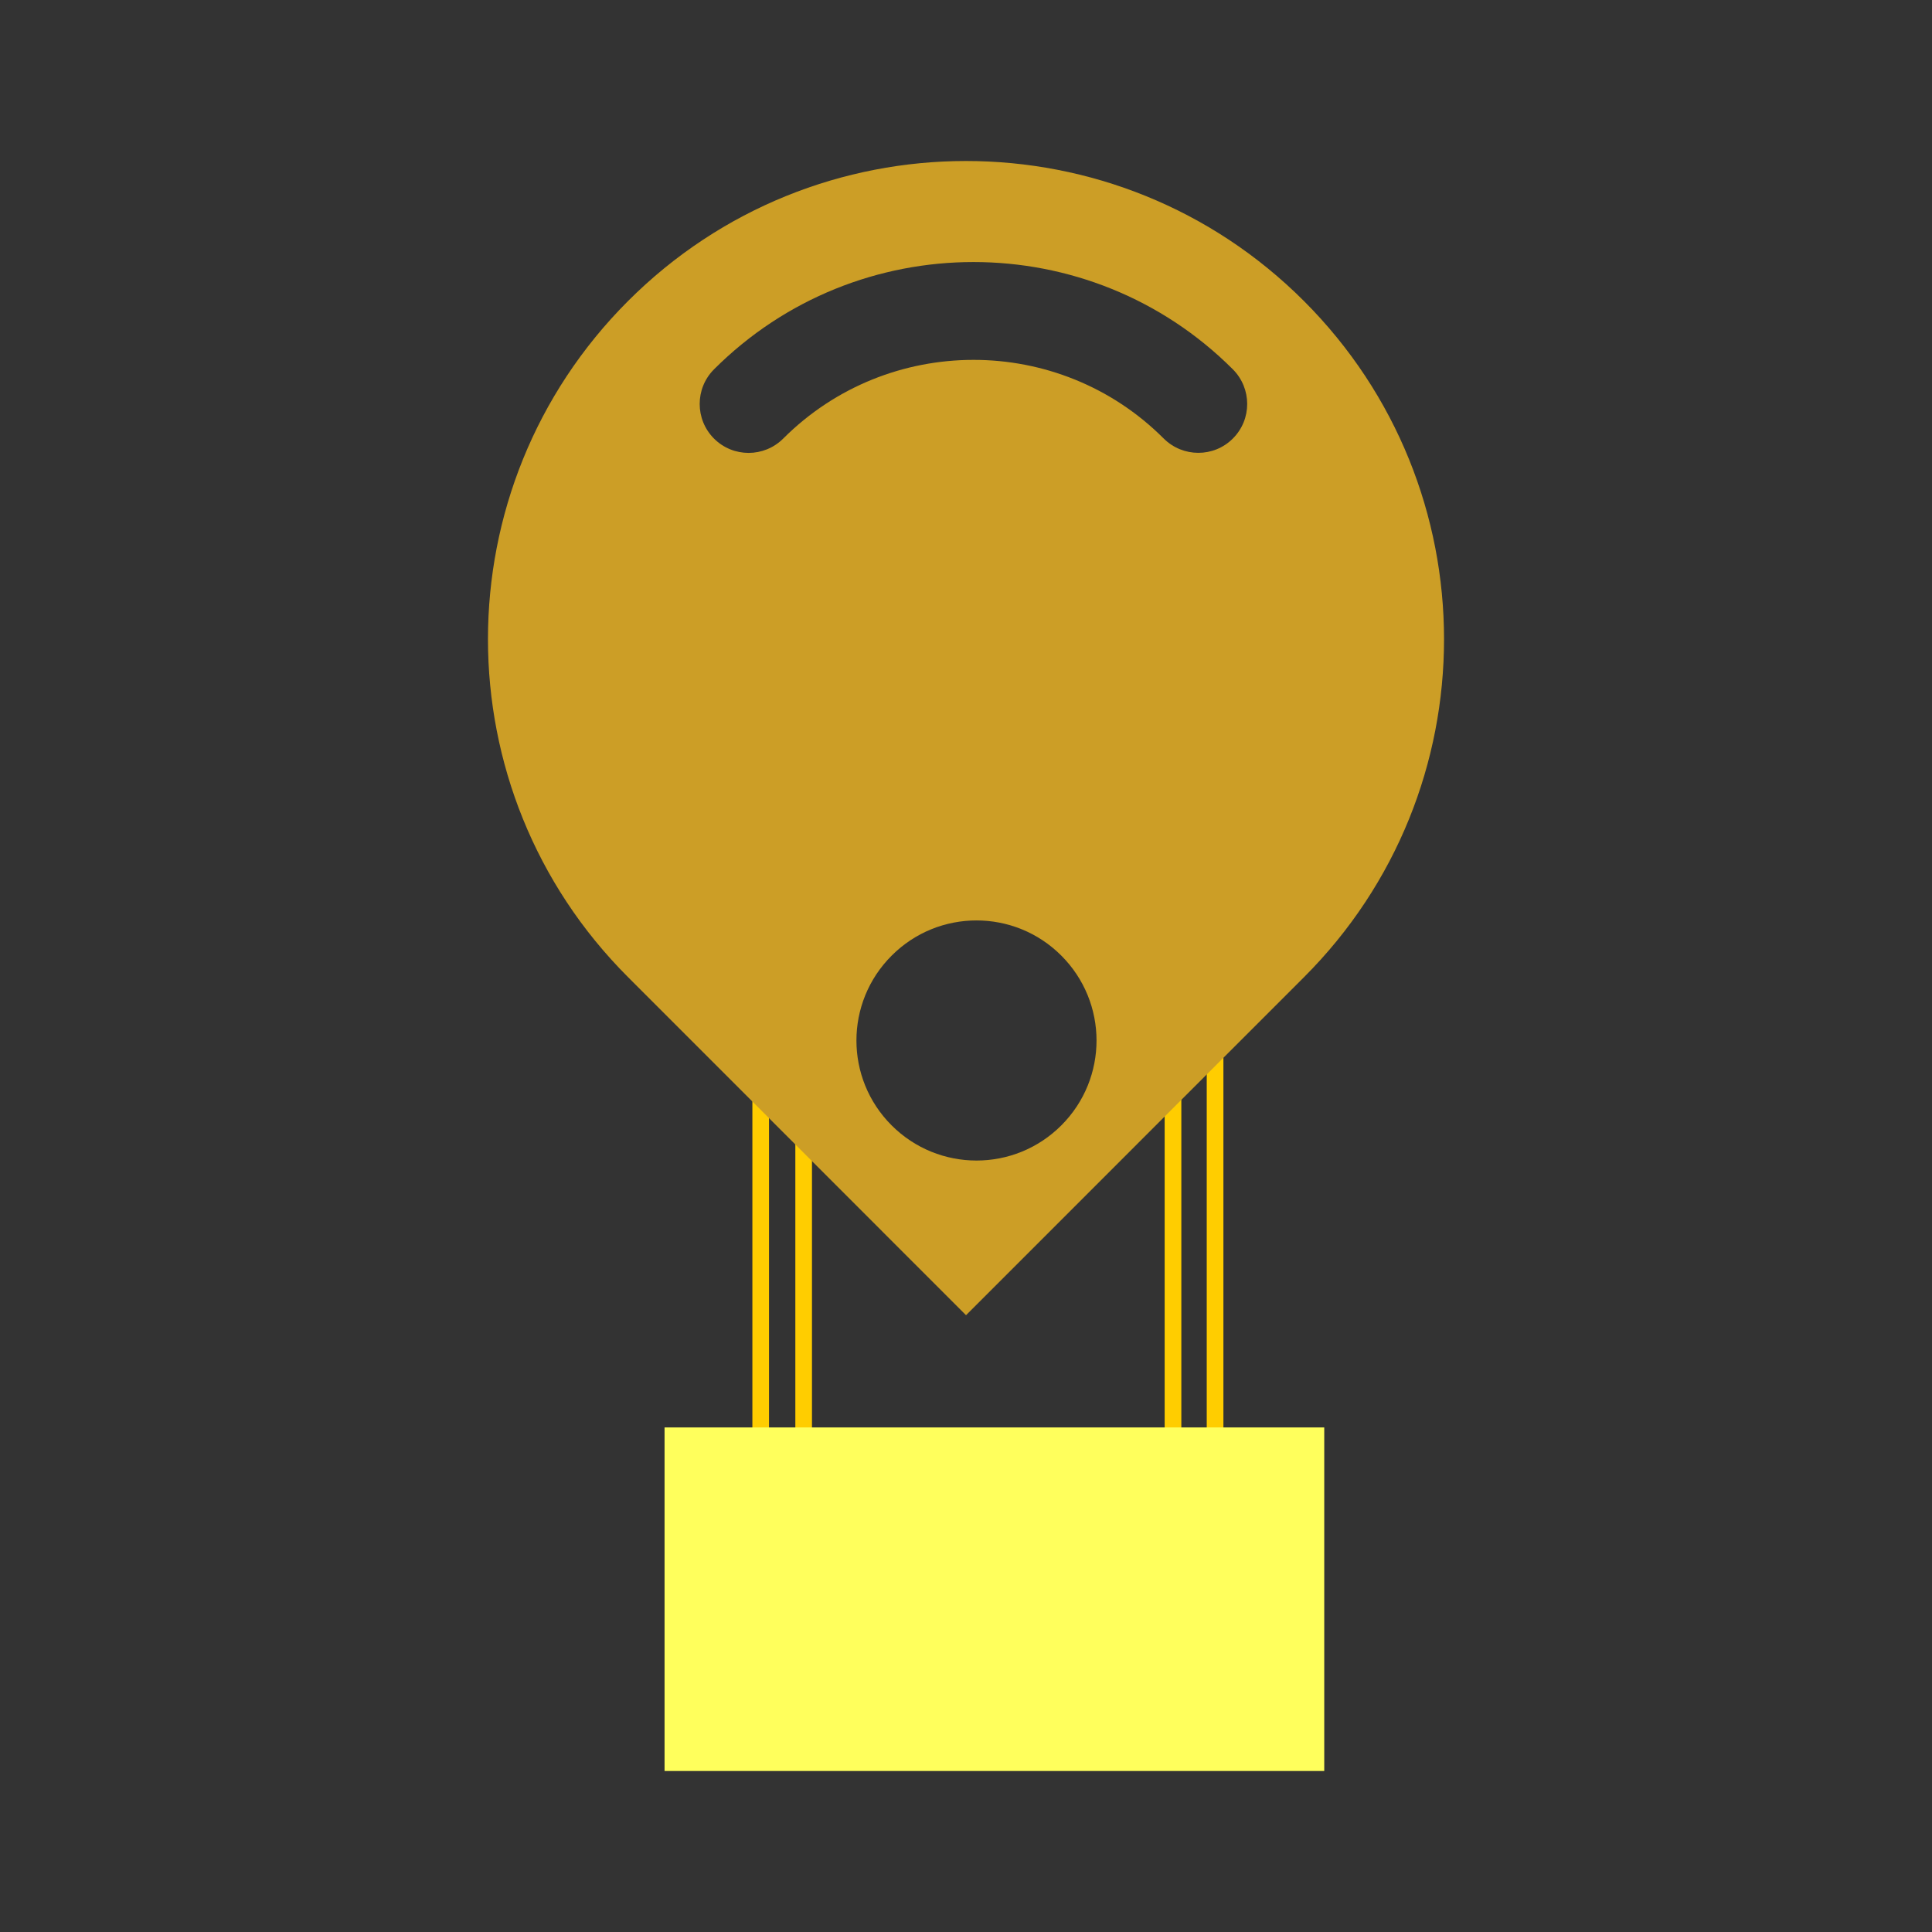 <?xml version="1.0" encoding="utf-8"?>
<!-- Generator: Adobe Illustrator 16.0.0, SVG Export Plug-In . SVG Version: 6.00 Build 0)  -->
<!DOCTYPE svg PUBLIC "-//W3C//DTD SVG 1.1//EN" "http://www.w3.org/Graphics/SVG/1.1/DTD/svg11.dtd">
<svg version="1.1" id="Layer_1" xmlns="http://www.w3.org/2000/svg" xmlns:xlink="http://www.w3.org/1999/xlink" x="0px" y="0px"
	 width="540px" height="540px" viewBox="0 0 540 540" enable-background="new 0 0 540 540" xml:space="preserve">
<rect x="0" y="0" width="540" height="540" fill="#333333" stroke="none"/>
<g>
	<line fill="none" x1="327.86" y1="256.842" x2="327.86" y2="256.842"/>
	<polygon fill="#FFCD00" points="325.528,256.842 325.528,418.186 330.186,418.186 330.186,256.842 327.86,256.842 	"/>
	<rect x="337.287" y="254.349" fill="#FFCD00" width="4.658" height="161.347"/>
	<rect x="222.301" y="256.358" fill="#FFCD00" width="4.647" height="161.349"/>
	<line fill="none" x1="212.614" y1="256.842" x2="212.614" y2="256.842"/>
	<polygon fill="#FFCD00" points="210.291,256.842 210.291,418.186 214.94,418.186 214.94,256.842 212.614,256.842 	"/>
	<path fill="#CC9E26" d="M175.525,84.152c-52.167,52.186-52.199,136.764,0,188.948l94.484,94.503l94.471-94.489
		c52.2-52.182,52.157-136.786-0.017-188.968C312.281,31.951,227.694,31.951,175.525,84.152 M296.663,314.529
		c-13.113,13.129-34.339,13.129-47.466,0c-13.099-13.099-13.099-34.328,0.025-47.428c13.099-13.126,34.327-13.097,47.398-0.026
		C309.765,280.207,309.765,301.396,296.663,314.529 M344.582,122.577c-5.313,5.324-13.971,5.328-19.329-0.014
		c-29.302-29.315-77.016-29.293-106.336,0.014c-5.356,5.342-14,5.356-19.358,0c-5.326-5.342-5.326-14.001,0-19.338
		c39.984-39.986,105.053-40,145.023-0.019C349.925,108.576,349.941,117.241,344.582,122.577"/>
	<rect x="185.746" y="398.972" fill="#FFFF5C" width="184.385" height="96.028"/>
</g>
</svg>
